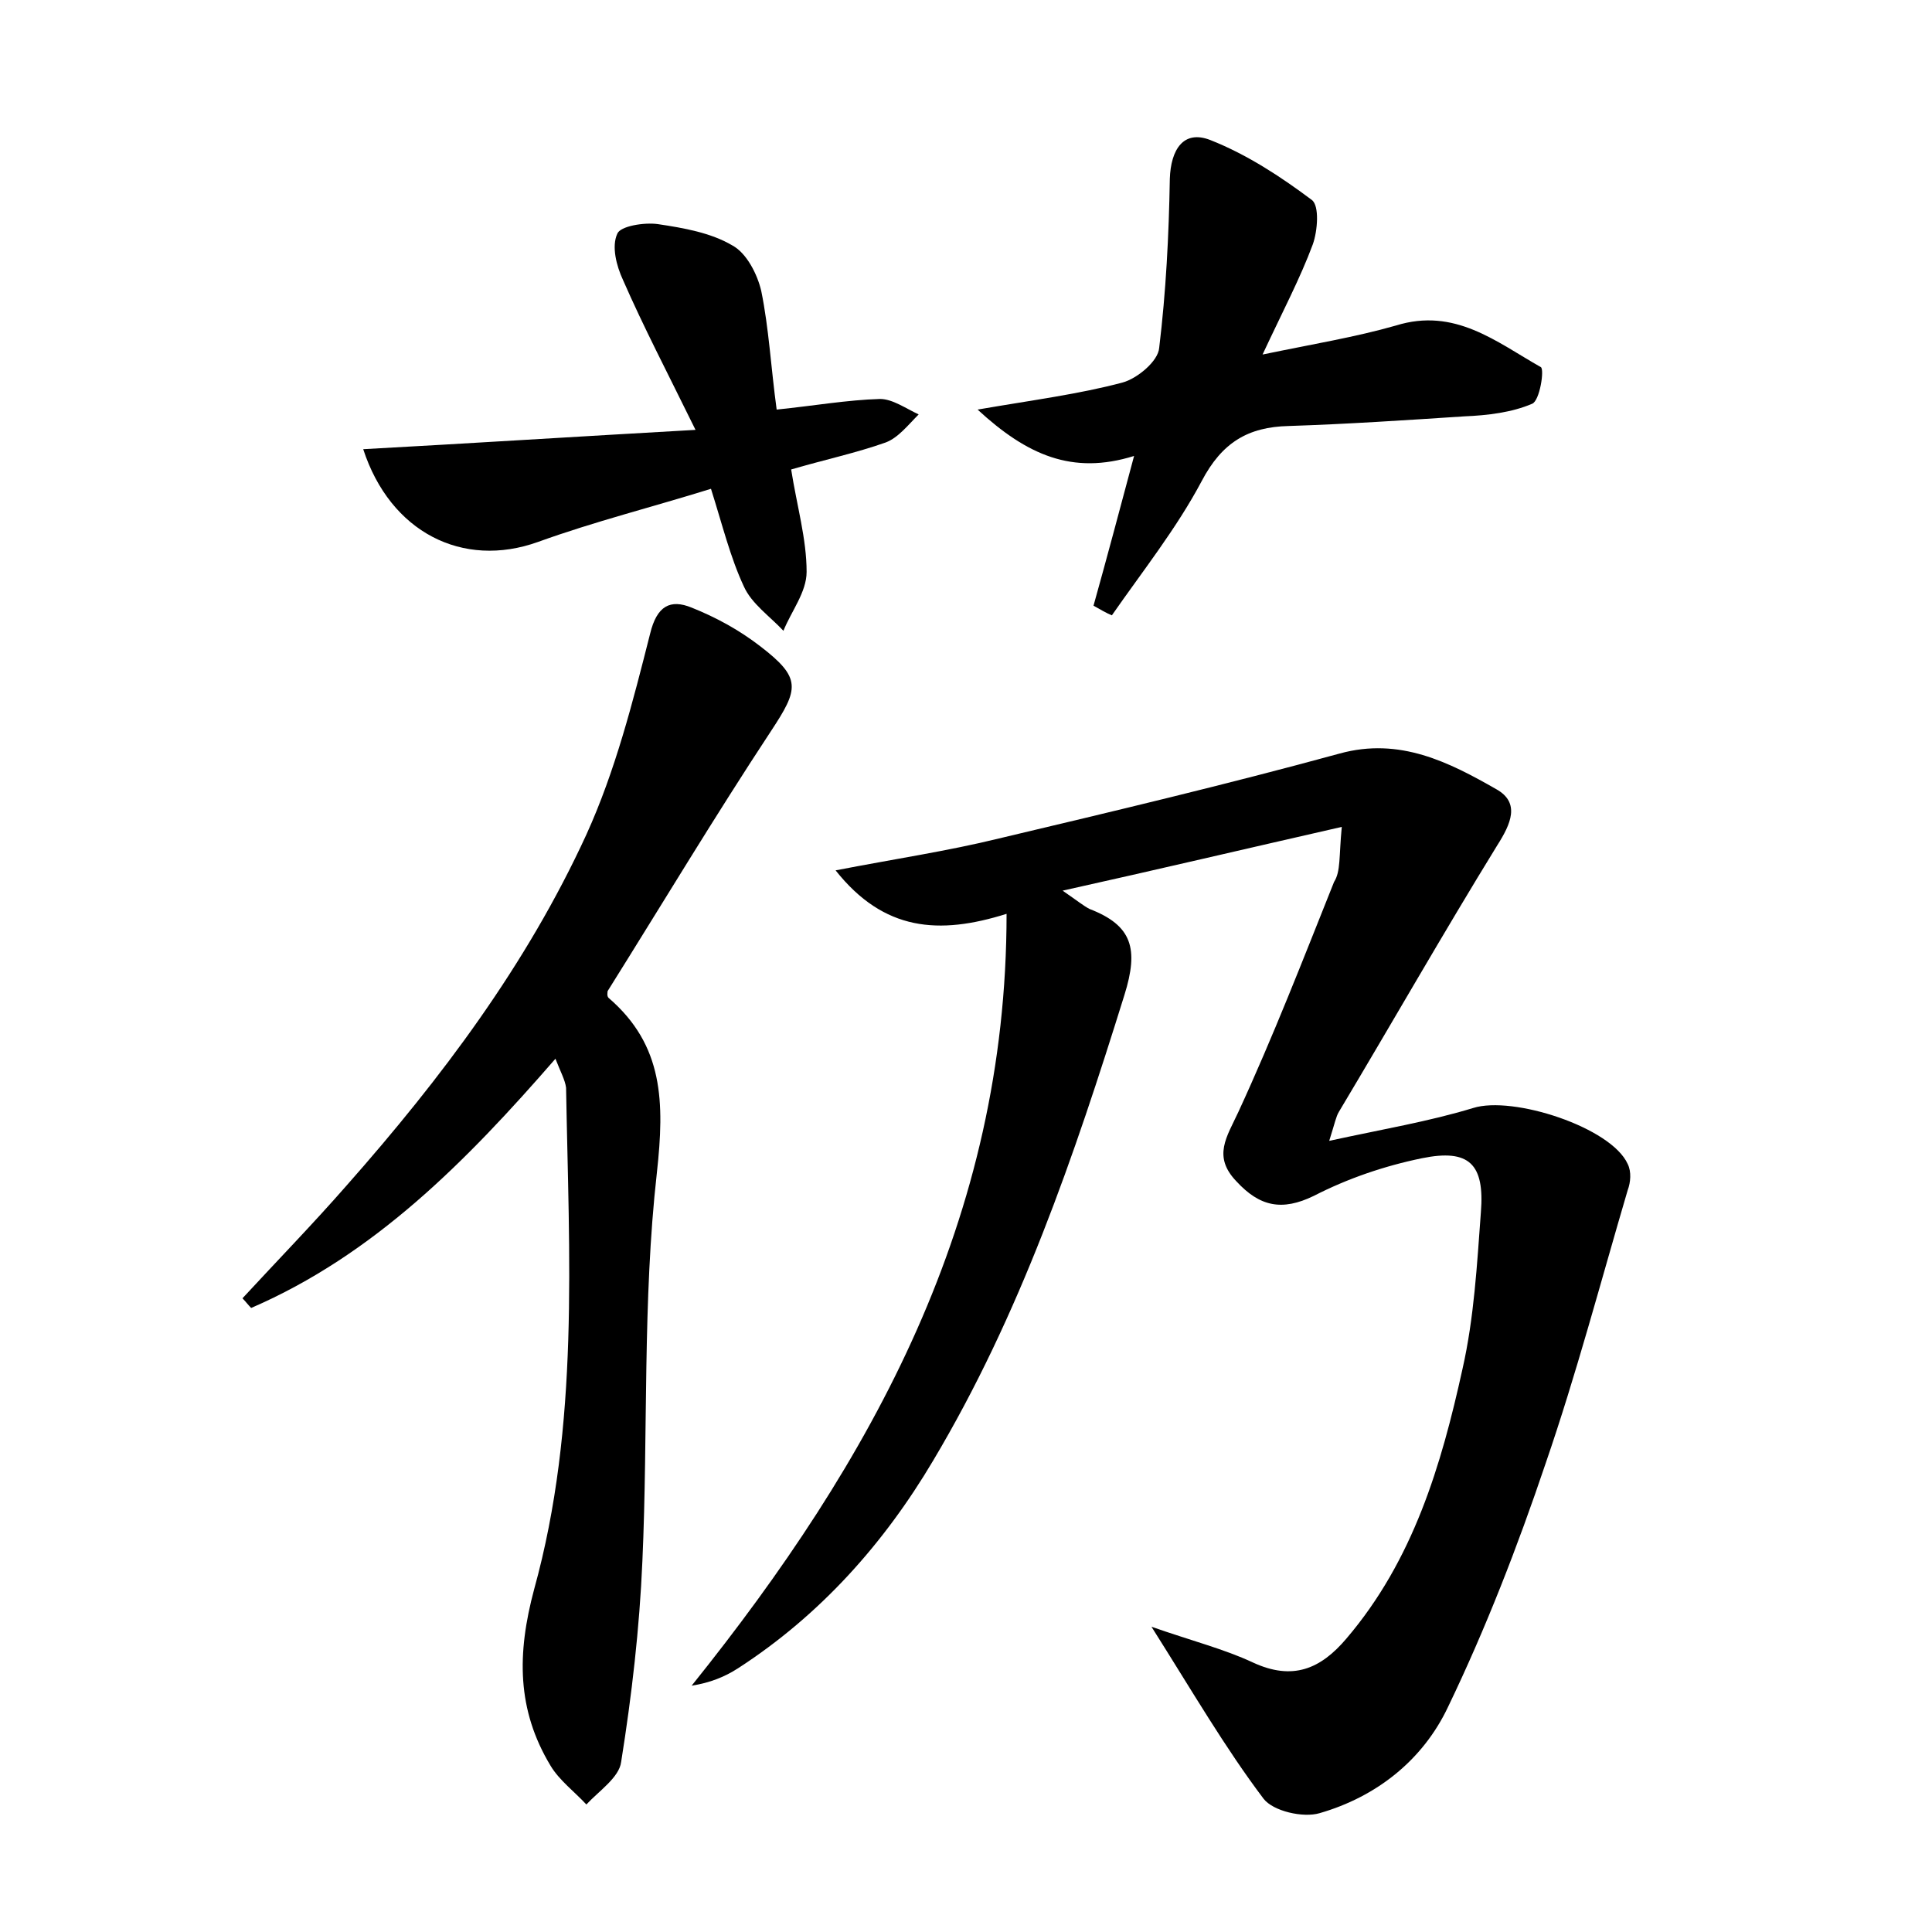 <?xml version="1.0" encoding="utf-8"?>
<!-- Generator: Adobe Illustrator 22.0.0, SVG Export Plug-In . SVG Version: 6.00 Build 0)  -->
<svg version="1.1" id="图层_1" xmlns="http://www.w3.org/2000/svg" xmlns:xlink="http://www.w3.org/1999/xlink" x="0px" y="0px"
	 viewBox="0 0 200 200" style="enable-background:new 0 0 200 200;" xml:space="preserve">
<style type="text/css">
	.st0{fill:#FFFFFF;}
</style>
<g>
	
	<path d="M138.9,85.6c-10.1,2.3-19,4.4-28.9,6.6c1.6,1.1,2.2,1.6,2.8,1.9c4.4,1.7,5.1,4.1,3.6,8.9c-5.2,16.7-10.8,33.1-19.8,48.2
		c-5.1,8.6-11.7,16-20.2,21.5c-1.4,0.9-2.9,1.5-4.8,1.8c18.7-23.3,32.6-48.3,32.6-79.9c-7,2.2-12.7,1.8-17.7-4.5
		c6.2-1.2,11.6-2,16.9-3.3c11.8-2.8,23.6-5.6,35.3-8.8c6.2-1.7,11.3,0.9,16.2,3.7c2.5,1.4,1.5,3.6,0.1,5.8
		c-5.6,9.1-10.9,18.4-16.4,27.6c-0.3,0.5-0.4,1.1-1,3c5.5-1.2,10.3-2,14.9-3.4c4.1-1.3,14.3,2,16,5.8c0.4,0.8,0.3,1.9,0,2.7
		c-2.8,9.5-5.3,19-8.5,28.3c-2.9,8.6-6.2,17.1-10.1,25.2c-2.6,5.5-7.4,9.3-13.3,11c-1.7,0.5-4.8-0.2-5.8-1.5
		c-4-5.3-7.3-11-11.6-17.8c4.3,1.5,7.5,2.3,10.5,3.7c4.1,1.9,7,0.7,9.7-2.5c6.9-8.1,9.8-17.9,12-27.9c1.2-5.3,1.5-10.8,1.9-16.2
		c0.4-5-1.2-6.6-6.1-5.6c-3.9,0.8-7.7,2.1-11.2,3.9c-3.3,1.6-5.6,1.1-8-1.5c-2.5-2.6-1-4.6,0.2-7.2c3.6-7.8,6.7-15.8,9.9-23.8
		C138.8,90.2,138.6,88.7,138.9,85.6z"/>
	<path d="M57.5,109.6c-9.3,10.7-18.8,20.3-31.5,25.8c-0.3-0.3-0.6-0.7-0.9-1c3.6-3.9,7.3-7.7,10.8-11.7
		c9.8-11.1,18.6-22.8,24.8-36.3c3-6.6,4.8-13.7,6.6-20.8c0.7-2.9,2.1-3.6,4.3-2.7c2.5,1,4.9,2.3,7.1,4c4.3,3.3,4,4.4,1.1,8.8
		c-5.8,8.8-11.2,17.8-16.9,26.9c0,0.1-0.1,0.5,0.1,0.7c5.7,4.9,5.8,10.8,5,18.1c-1.5,13.3-0.9,26.8-1.5,40.2
		c-0.3,7-1.1,13.9-2.2,20.8c-0.2,1.6-2.3,3-3.6,4.4c-1.2-1.3-2.8-2.5-3.7-4c-3.5-5.8-3.5-11.6-1.7-18.3c4.7-17,3.6-34.5,3.3-51.9
		C58.5,111.8,58,110.9,57.5,109.6z"/>
	<path d="M113.2,62.7c1.4-5,2.7-9.9,4.2-15.5c-6.4,2-11.1-0.1-16.2-4.8c5.8-1,10.5-1.6,15-2.8c1.5-0.4,3.7-2.2,3.8-3.6
		c0.7-5.8,1-11.6,1.1-17.5c0.1-3,1.4-5.1,4.2-4c3.8,1.5,7.3,3.8,10.5,6.2c0.8,0.6,0.6,3.2,0.1,4.6c-1.3,3.5-3.1,6.9-5.2,11.4
		c5.3-1.1,9.6-1.8,13.8-3c6.1-1.9,10.4,1.7,15,4.3c0.4,0.2-0.1,3.5-0.9,3.8c-2.1,0.9-4.6,1.2-7,1.3c-6.1,0.4-12.1,0.8-18.2,1
		c-4.2,0.1-6.9,1.7-9,5.7c-2.6,4.9-6.1,9.3-9.3,13.9C114.6,63.5,113.9,63.1,113.2,62.7z"/>
	<path d="M72,44.5c-3-6.1-5.4-10.7-7.5-15.5c-0.7-1.5-1.2-3.5-0.6-4.8c0.3-0.8,2.8-1.2,4.2-1c2.7,0.4,5.5,0.9,7.7,2.2
		c1.5,0.8,2.6,3,3,4.7c0.8,3.9,1,7.9,1.6,12.3c3.9-0.4,7.3-1,10.7-1.1c1.3,0,2.7,1,4,1.6C94,44,93,45.3,91.7,45.8
		c-3.1,1.1-6.4,1.8-9.8,2.8c0.6,3.8,1.6,7.2,1.6,10.6c0,2.1-1.6,4.1-2.4,6.1c-1.4-1.5-3.3-2.8-4.1-4.6c-1.4-3-2.2-6.3-3.4-10.1
		c-6.1,1.9-12.1,3.4-17.9,5.5c-7.8,2.8-15.3-1-18.1-9.6C48.6,45.9,59.6,45.2,72,44.5z"/>
</g>
</svg>
